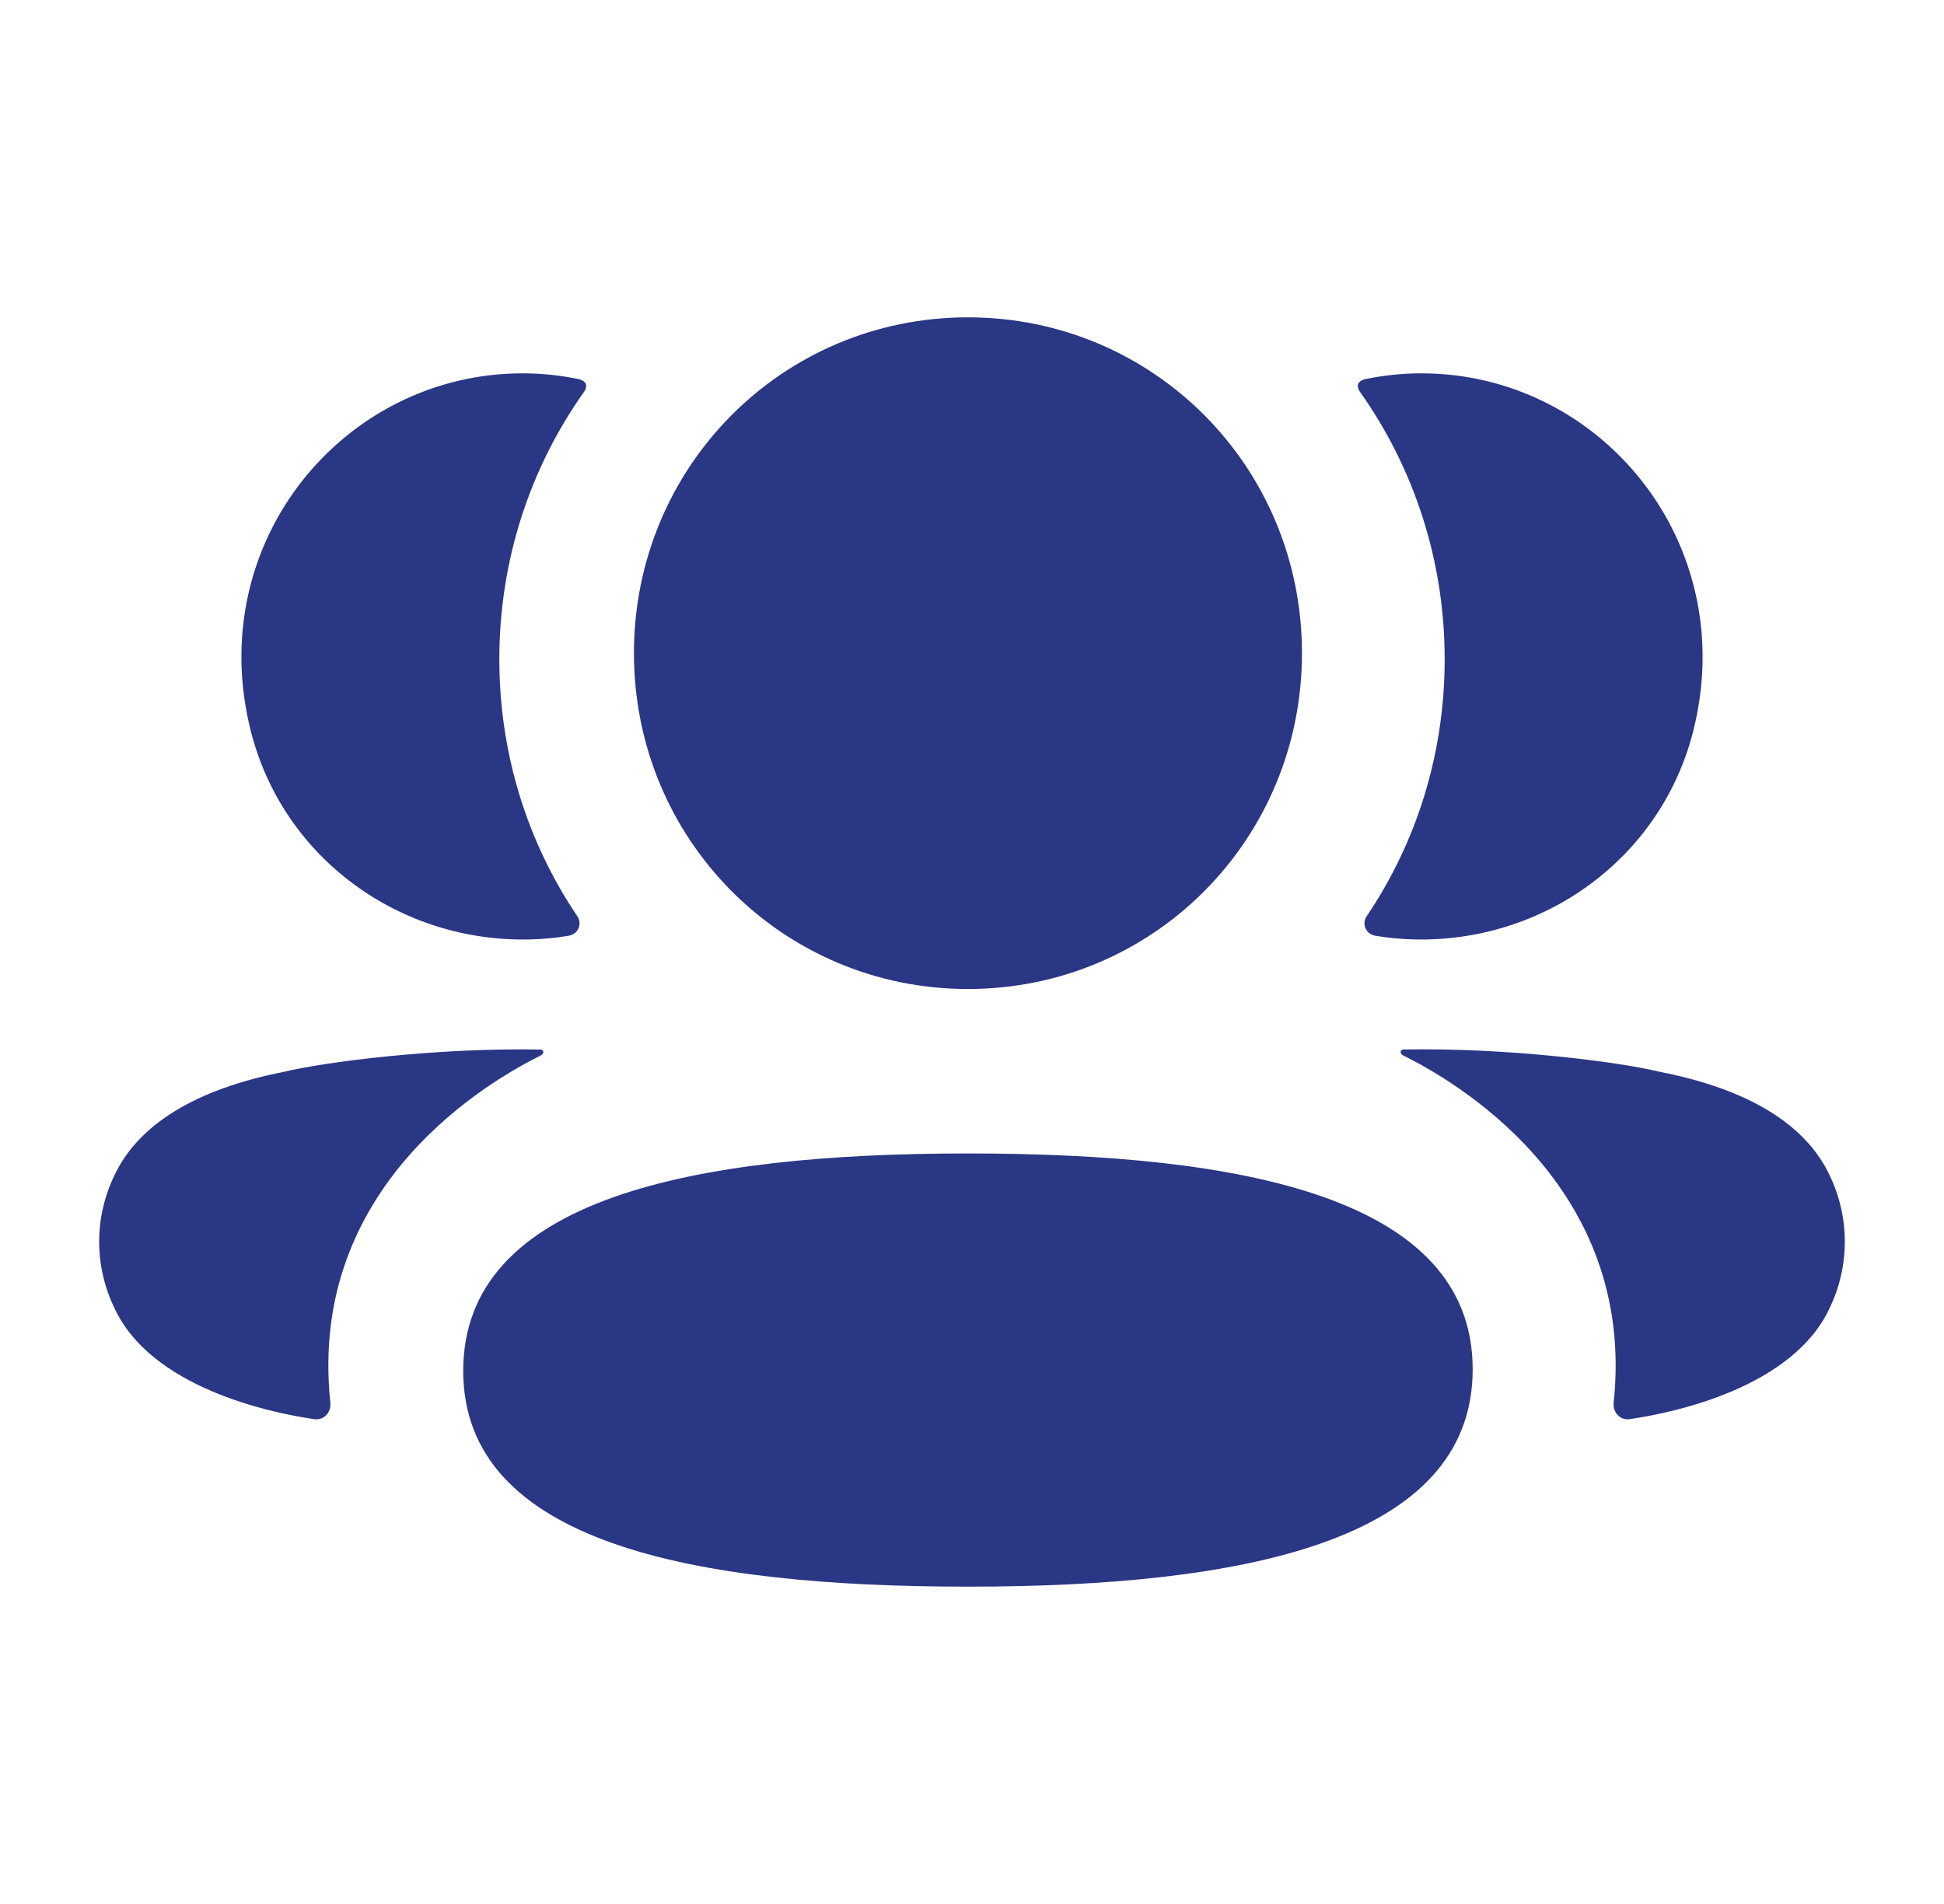 <svg width="49" height="48" viewBox="0 0 49 48" fill="none" xmlns="http://www.w3.org/2000/svg">
<path d="M24.398 29.079C31.26 29.079 37.12 30.167 37.12 34.521C37.12 38.872 31.298 40 24.398 40C17.536 40 11.676 38.912 11.676 34.56C11.676 30.207 17.498 29.079 24.398 29.079ZM35.37 26.458C37.994 26.409 40.814 26.769 41.856 27.025C44.065 27.459 45.517 28.345 46.119 29.633C46.627 30.691 46.627 31.917 46.119 32.973C45.198 34.97 42.231 35.611 41.077 35.777C40.839 35.813 40.648 35.606 40.673 35.367C41.262 29.831 36.575 27.207 35.363 26.604C35.311 26.577 35.3 26.535 35.306 26.51C35.309 26.492 35.331 26.463 35.37 26.458ZM13.631 26.459C13.671 26.464 13.69 26.493 13.694 26.509C13.699 26.536 13.688 26.576 13.638 26.604C12.424 27.208 7.738 29.832 8.327 35.365C8.352 35.607 8.162 35.812 7.924 35.778C6.771 35.612 3.803 34.971 2.883 32.974C2.372 31.916 2.372 30.691 2.883 29.634C3.485 28.346 4.935 27.46 7.143 27.024C8.187 26.77 11.006 26.41 13.631 26.459ZM24.398 8C29.07 8 32.817 11.764 32.817 16.466C32.817 21.165 29.07 24.933 24.398 24.933C19.726 24.933 15.979 21.165 15.979 16.466C15.979 11.764 19.726 8 24.398 8ZM35.827 9.412C40.34 9.412 43.884 13.682 42.677 18.439C41.862 21.642 38.912 23.769 35.626 23.683C35.297 23.674 34.973 23.643 34.659 23.589C34.432 23.549 34.317 23.292 34.446 23.101C35.7 21.246 36.414 19.014 36.414 16.618C36.414 14.118 35.633 11.788 34.278 9.877C34.235 9.817 34.203 9.725 34.245 9.657C34.281 9.601 34.348 9.572 34.41 9.558C34.867 9.464 35.336 9.412 35.827 9.412ZM13.172 9.412C13.662 9.412 14.132 9.464 14.59 9.558C14.651 9.572 14.719 9.603 14.755 9.657C14.796 9.725 14.766 9.817 14.723 9.876C13.367 11.787 12.586 14.118 12.586 16.618C12.586 19.014 13.301 21.246 14.554 23.101C14.683 23.292 14.569 23.549 14.341 23.589C14.026 23.645 13.704 23.674 13.374 23.683C10.088 23.769 7.139 21.642 6.324 18.439C5.115 13.682 8.659 9.412 13.172 9.412Z" fill="#2A3785"/>
</svg>
